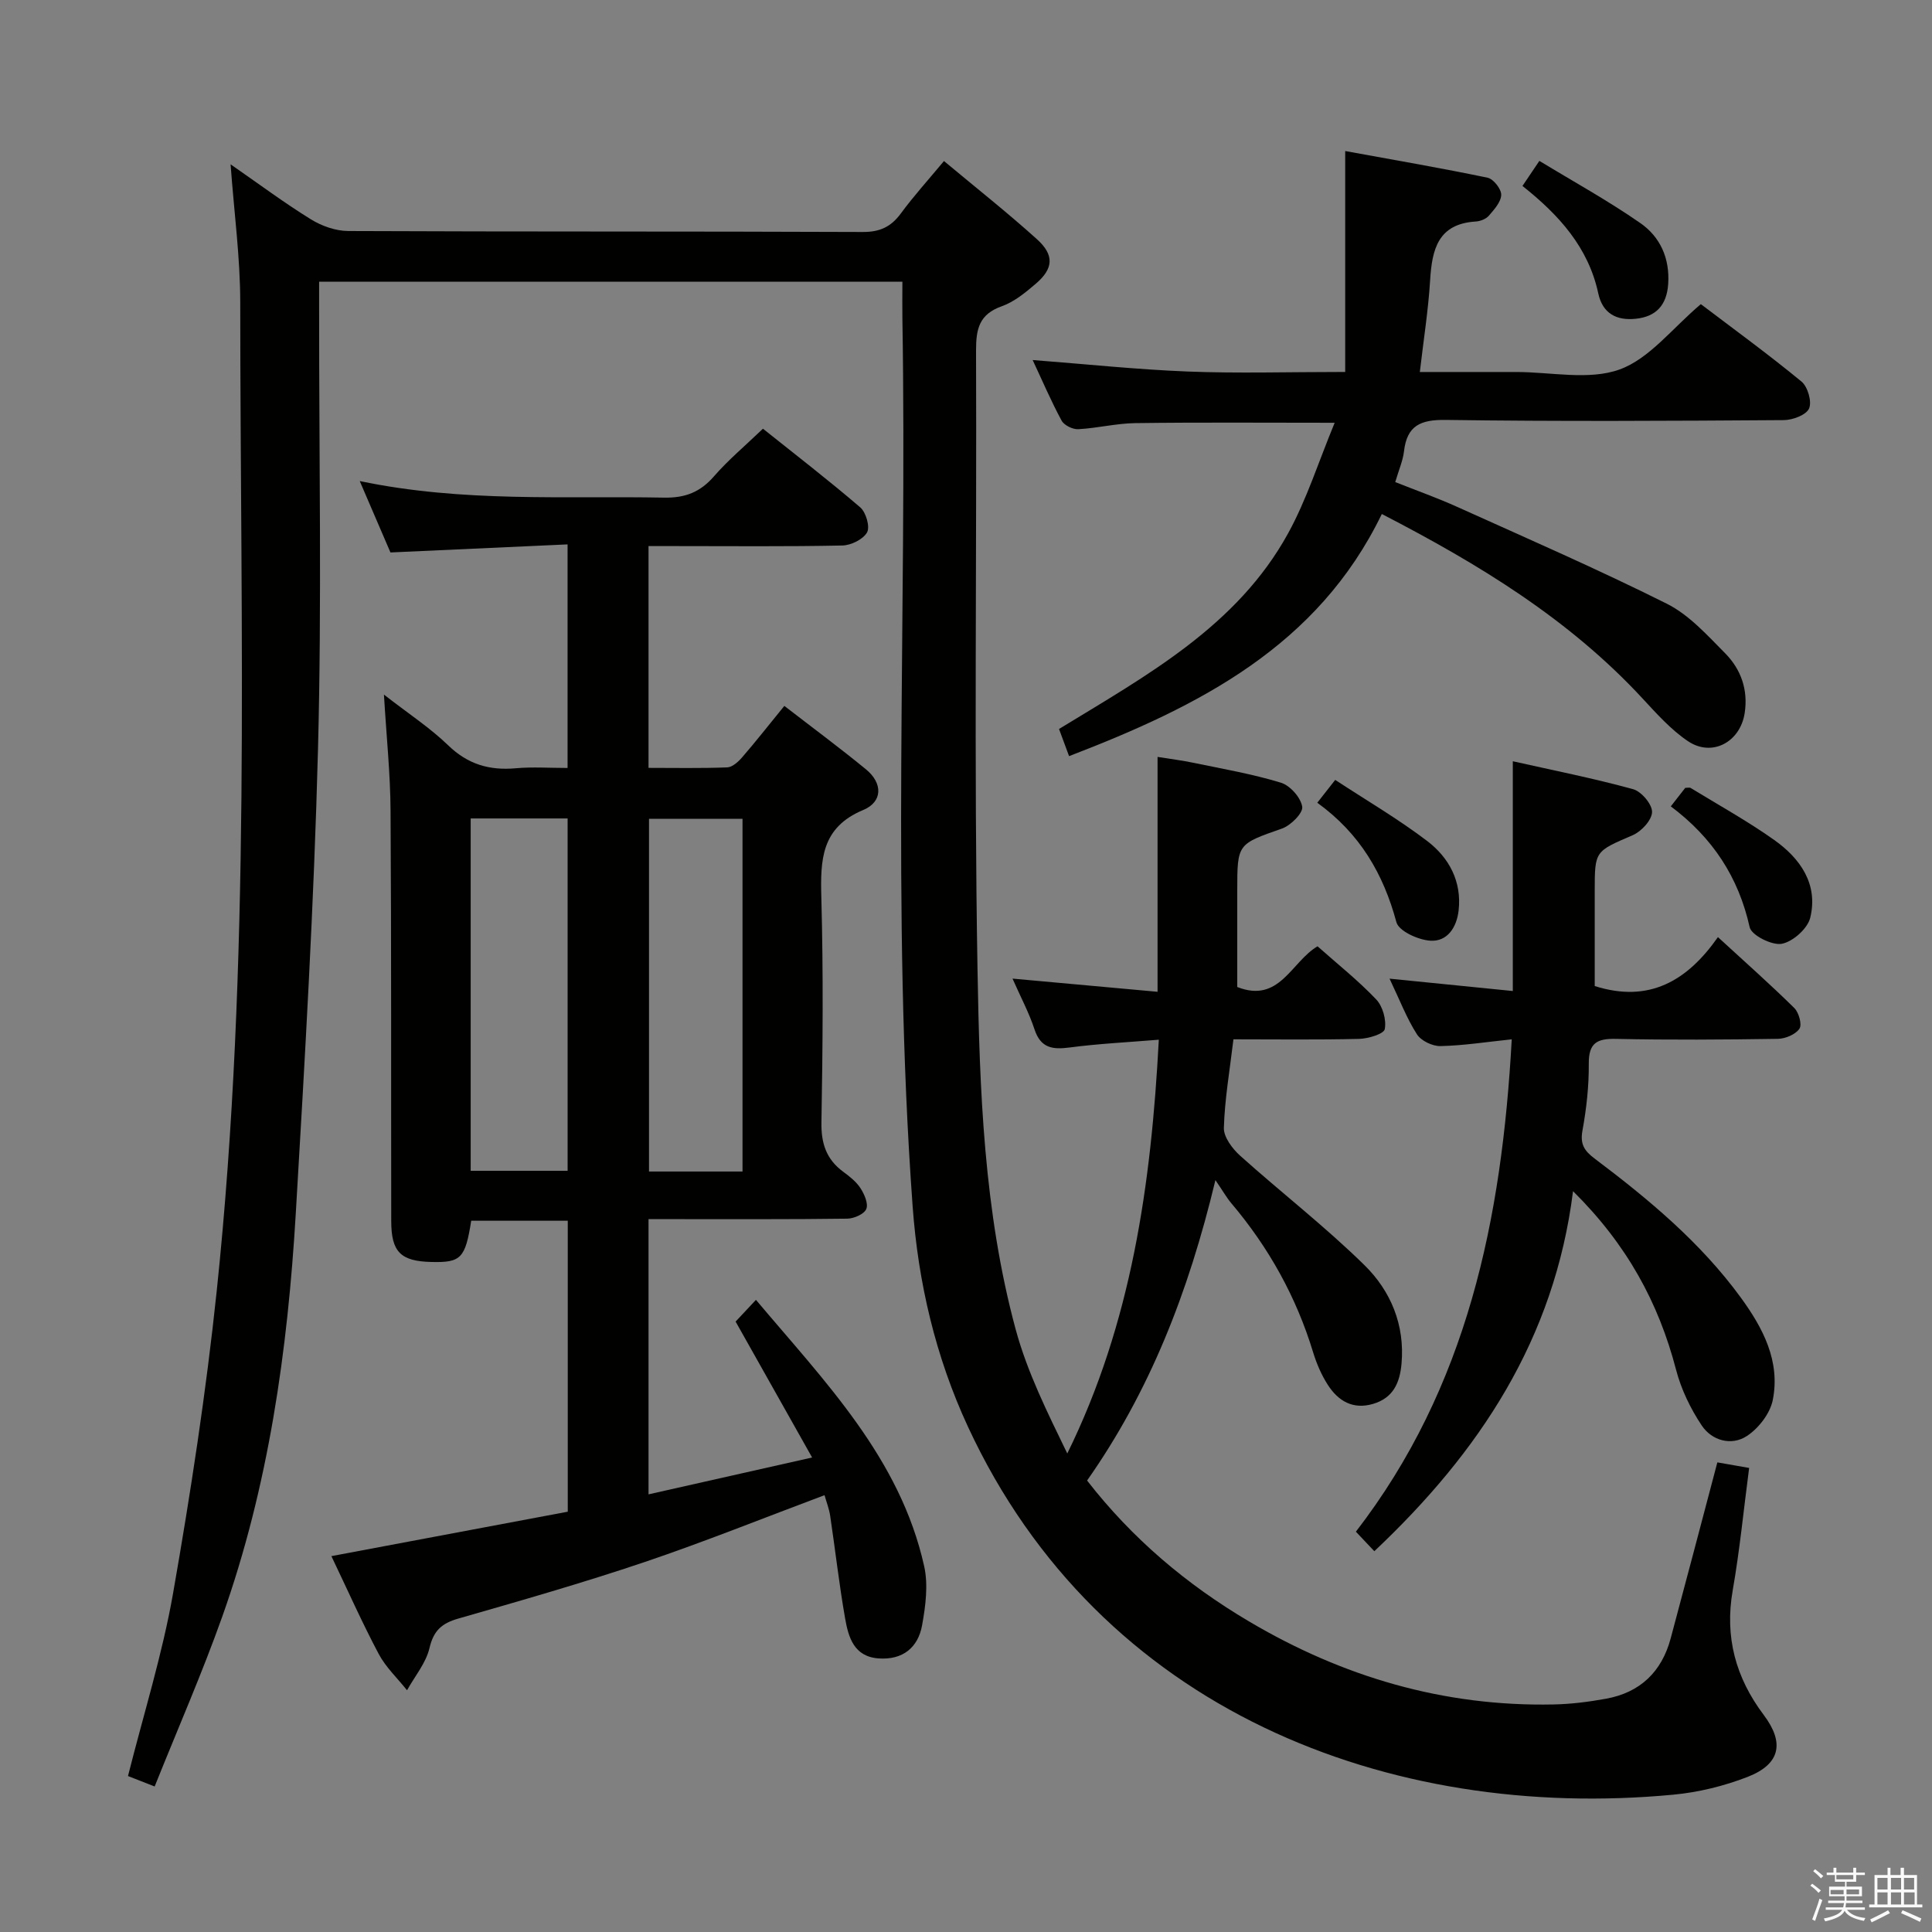 <svg enable-background="new 0 0 400 400" viewBox="0 0 400 400" xmlns="http://www.w3.org/2000/svg"><rect x="0" y="0" width="400" height="400" fill="#808080" stroke="none"/><path d="m374.8 390.4.4-.4c.7.5 1.3 1 1.8 1.4l-.5.5c-.5-.6-1.1-1.1-1.7-1.5zm1 7.3-.6-.3c.5-1.4 1.1-2.8 1.5-4.3.2.1.4.2.6.3-.5 1.3-1 2.8-1.5 4.3zm-.4-10.3.4-.4c.4.3 1 .8 1.7 1.4l-.5.5c-.4-.5-1-1-1.6-1.5zm2.5.3h1.7v-1h.6v1h3.5v-1h.6v1h1.8v.5h-1.8v1.4h-2v1h3.2v2h-3.2v.9h3.3v.5h-3.4c0 .3-.1.6-.1.9h4v.5h-3.7c.7.9 1.9 1.5 3.8 1.7-.1.2-.2.4-.3.6-2.1-.4-3.5-1.1-4-2.1-.4 1-1.8 1.7-4 2.2-.1-.2-.2-.4-.3-.6 2.1-.4 3.4-1 3.8-1.8h-3.4v-.5h3.6c.1-.3.1-.6.2-.9h-3.3v-.5h3.4c0-.3 0-.6 0-.9h-3.2v-2h3.3v-1h-2.1v-1.4h-1.7v-.5zm1.1 3.5v1h2.7c0-.3 0-.4 0-.4 0-.1 0-.2 0-.2 0-.1 0-.2 0-.3h-2.7zm1.2-3v.9h3.5v-.9zm4.7 3h-2.6v.6.4h2.6z" fill="#fafafb"/><path d="m393.6 386.7h.6v1.5h2.7v6.1h1.1v.6h-11v-.6h1.1v-6.1h2.7v-1.5h.6v1.5h2.1v-1.5zm-2.7 8.8.4.6c-1.2.6-2.5 1.3-3.8 1.9-.1-.2-.2-.4-.3-.6 1.2-.6 2.5-1.2 3.7-1.9zm-2.2-6.7v2.4h2.1v-2.4zm0 3v2.5h2.1v-2.5zm2.8-3v2.4h2.1v-2.4zm0 3v2.5h2.1v-2.5zm6 6.1c-1.4-.7-2.7-1.3-3.9-1.8l.3-.6c1.5.6 2.7 1.2 3.9 1.7zm-1.2-9.1h-2.1v2.4h2.1zm-2.1 3v2.5h2.2v-2.5z" fill="#fafafb"/><g fill="#010100"><path d="m186.83 58.33c-40.38 0-80.15 0-120.76 0v5.71c-.02 30.33.56 60.68-.23 90.99-.83 32.08-2.71 64.13-4.6 96.17-1.68 28.41-5.63 56.51-15.22 83.49-4.16 11.71-9.17 23.12-14 35.18-2.35-.92-3.97-1.56-5.52-2.16 3.22-12.81 7.12-25.2 9.34-37.88 3.63-20.74 6.83-41.61 9.03-62.55 7.14-68.06 4.88-136.38 4.87-204.63 0-9.27-1.26-18.54-2-28.63 5.8 4.02 11.06 7.95 16.63 11.39 2.24 1.39 5.14 2.41 7.74 2.42 35.5.16 71 .05 106.49.2 3.57.02 5.87-1.06 7.92-3.85 2.65-3.6 5.67-6.93 8.92-10.84 6.61 5.52 13.11 10.65 19.24 16.18 3.66 3.3 3.43 6.1-.25 9.24-2.13 1.82-4.46 3.74-7.03 4.65-4.66 1.65-5.33 4.68-5.32 9.16.16 42.66-.43 85.34.3 127.99.43 25.04 1.3 50.26 7.9 74.66 2.4 8.87 6.59 17.26 10.69 25.71 13.3-27.05 17.37-55.69 18.95-85.67-6.39.53-12.46.82-18.46 1.61-3.56.47-6 .13-7.28-3.76-1.12-3.42-2.85-6.64-4.55-10.5 10.29.93 19.97 1.81 30.03 2.73 0-16.48 0-32.24 0-48.63 2.55.41 5.09.72 7.59 1.25 6.01 1.25 12.1 2.3 17.95 4.09 1.9.58 4.11 3.07 4.41 4.97.21 1.3-2.37 3.88-4.18 4.52-9.21 3.24-9.27 3.09-9.27 12.85v19.96c8.77 3.45 11.16-5.2 16.62-8.43 4.06 3.61 8.38 7.04 12.14 10.99 1.36 1.43 2.15 4.25 1.78 6.16-.2 1.01-3.43 1.97-5.31 2.02-8.62.21-17.24.09-26.02.09-.77 6.49-1.81 12.39-1.98 18.33-.06 1.91 1.76 4.32 3.37 5.77 8.51 7.64 17.61 14.67 25.75 22.67 5.41 5.32 8.38 12.34 7.66 20.4-.36 3.98-1.74 7.09-5.89 8.31-4.17 1.23-7.21-.6-9.35-3.91-1.33-2.06-2.34-4.41-3.06-6.76-3.49-11.48-9.19-21.72-16.93-30.86-.95-1.12-1.68-2.43-3.3-4.8-5.62 23.43-13.67 43.82-26.57 62.2 9.35 12.03 20.6 21.52 33.46 29.13 19.45 11.52 40.39 17.7 63.11 17.23 3.64-.07 7.3-.54 10.88-1.19 7.06-1.28 11.53-5.58 13.38-12.5 3.22-11.98 6.37-23.99 9.66-36.43 2.03.36 4.08.71 6.58 1.15-1.14 8.67-1.95 17.06-3.4 25.34-1.69 9.67.61 18.08 6.42 25.8 4.35 5.78 3.44 10.18-3.32 12.82-4.88 1.9-10.19 3.2-15.41 3.69-58.74 5.55-118.74-17.35-146.02-76.17-6.71-14.47-10.31-29.83-11.46-45.66-4.46-61.23-1.1-122.56-2.12-183.83-.04-2.31 0-4.64 0-7.58z"/><path d="m79.49 143.81c5.13 3.99 9.57 6.89 13.31 10.51 4.07 3.94 8.55 5.23 14 4.74 3.44-.31 6.93-.06 10.71-.06 0-15.33 0-30.24 0-46.29-12.1.55-24.1 1.1-36.67 1.67-1.84-4.27-3.9-9.06-6.36-14.78 21.47 4.48 42.27 3.03 63.01 3.43 4.38.08 7.49-1.14 10.34-4.42 2.93-3.37 6.4-6.27 10.13-9.85 6.56 5.24 13.5 10.59 20.14 16.28 1.19 1.02 2.06 4.02 1.42 5.18-.82 1.45-3.33 2.69-5.14 2.72-11.49.24-22.99.12-34.48.12-1.79 0-3.58 0-5.63 0v45.92c5.43 0 10.86.11 16.28-.1 1.07-.04 2.3-1.15 3.1-2.08 2.82-3.26 5.48-6.65 8.74-10.65 5.78 4.47 11.46 8.67 16.92 13.15 3.49 2.87 3.45 6.72-.59 8.4-8.71 3.63-8.88 10.32-8.67 18.15.42 15.48.29 30.99.02 46.48-.08 4.39 1 7.69 4.51 10.27 1.33.98 2.72 2.07 3.59 3.43.8 1.24 1.65 3.2 1.18 4.29-.45 1.06-2.55 1.97-3.93 1.99-11.83.16-23.66.09-35.49.1-1.8 0-3.6 0-5.66 0v56.98c11.17-2.51 22.08-4.97 33.87-7.63-5.4-9.6-10.51-18.66-15.84-28.14 1.15-1.24 2.47-2.64 4.21-4.5 14.3 16.99 29.84 32.75 34.83 55.15.86 3.87.29 8.23-.43 12.22-.83 4.61-3.99 7.21-8.96 6.87-5.18-.35-6.3-4.41-6.99-8.35-1.23-7.03-2.03-14.13-3.08-21.18-.22-1.46-.78-2.87-1.17-4.27-12.53 4.69-24.79 9.63-37.29 13.86-12.72 4.29-25.64 7.99-38.54 11.69-3.41.98-5.11 2.47-5.96 6.1-.73 3.11-3.04 5.84-4.65 8.74-1.98-2.49-4.39-4.75-5.86-7.51-3.42-6.44-6.38-13.11-9.8-20.26 16.62-3.12 32.79-6.16 48.94-9.2 0-20.4 0-40.16 0-60.24-6.85 0-13.43 0-19.99 0-1.23 7.79-2.12 8.69-8.24 8.54-6.36-.15-8.31-2.06-8.32-8.46-.05-28.32.04-56.65-.14-84.97-.04-7.59-.84-15.17-1.37-24.04zm17.96 25.64v72.95h20.07c0-24.51 0-48.59 0-72.95-6.75 0-13.18 0-20.07 0zm56.28 73.1c0-24.47 0-48.66 0-73.02-6.65 0-13.03 0-19.36 0v73.02z"/><path d="m221.34 156.55c-.82-2.23-1.44-3.88-2.08-5.62 18.19-11.12 36.87-21.28 47.44-40.53 3.86-7.03 6.3-14.83 9.63-22.87-14.72 0-27.98-.11-41.24.07-3.96.05-7.89 1.05-11.86 1.26-1.14.06-2.92-.81-3.44-1.78-2.19-4.06-4.01-8.32-5.99-12.54 10.94.84 21.49 1.96 32.07 2.38 10.44.41 20.9.09 32.64.09 0-15.23 0-29.92 0-45.74 10.47 1.91 20.02 3.55 29.49 5.53 1.2.25 2.84 2.34 2.81 3.54-.04 1.48-1.46 3.05-2.57 4.33-.59.68-1.75 1.13-2.69 1.19-7.84.48-9.07 5.78-9.46 12.18-.37 6.11-1.34 12.19-2.13 18.98h17.51 2.5c7.16 0 14.96 1.76 21.31-.51 6.22-2.23 10.96-8.57 16.86-13.54 6.71 5.09 13.94 10.35 20.83 16.02 1.3 1.07 2.2 4.16 1.58 5.58-.59 1.35-3.4 2.4-5.24 2.41-23.33.16-46.66.29-69.98-.04-5.24-.07-8.03 1.17-8.65 6.51-.23 1.94-1.06 3.81-1.81 6.36 4.32 1.72 8.66 3.25 12.84 5.14 14.52 6.55 29.14 12.92 43.38 20.04 4.6 2.3 8.37 6.51 12.09 10.27 3.26 3.3 4.78 7.55 4.04 12.36-.92 6.02-6.76 9.19-11.75 5.83-3.52-2.37-6.48-5.69-9.4-8.84-15.15-16.38-33.78-27.76-53.98-38.19-13.25 27.37-37.81 39.79-64.75 50.13z"/><path d="m312.99 215.18c-5.27.55-10 1.3-14.75 1.4-1.65.04-4.02-1.09-4.88-2.44-2.12-3.31-3.54-7.06-5.67-11.52 8.85.89 16.97 1.7 25.52 2.56 0-15.99 0-31.51 0-47.57 8.51 1.91 16.79 3.55 24.9 5.78 1.72.47 3.96 3.12 3.93 4.73-.03 1.67-2.21 4.03-4.01 4.8-7.79 3.37-7.86 3.2-7.86 11.51v19.72c11.29 3.58 19.17-1.09 25.51-10.13 5.66 5.2 10.87 9.81 15.81 14.68.95.93 1.64 3.46 1.06 4.29-.82 1.19-2.91 2.07-4.48 2.09-11.16.17-22.32.25-33.48.01-3.95-.09-5.68.83-5.65 5.13.04 4.62-.48 9.3-1.31 13.85-.51 2.8.37 4.18 2.48 5.77 11.19 8.43 21.95 17.36 30.29 28.79 4.61 6.32 8.24 13.2 6.63 21.25-.56 2.78-2.94 5.85-5.37 7.44-3.18 2.07-7.21.97-9.32-2.17-2.34-3.49-4.27-7.5-5.33-11.56-3.61-13.84-10.13-25.89-21.33-36.97-3.84 30.61-19.35 54-41.14 74.54-1.27-1.34-2.37-2.51-3.82-4.04 23.09-29.93 30.22-64.69 32.27-101.94z"/><path d="m315.21 38.5c1.1-1.63 1.93-2.87 3.5-5.19 7 4.26 14.21 8.22 20.92 12.89 4.09 2.84 6.11 7.28 5.75 12.6-.3 4.37-2.49 6.77-6.74 7.2-3.98.41-6.85-1.11-7.74-5.28-2.05-9.49-8.09-16.19-15.69-22.22z"/><path d="m272.73 166.2c1.49-1.9 2.38-3.04 3.71-4.73 6.49 4.26 13.07 8.1 19.08 12.68 4.49 3.43 7.15 8.35 6.47 14.36-.39 3.46-2.31 6.48-5.86 6.25-2.5-.16-6.53-1.99-7.02-3.83-2.69-9.98-7.52-18.33-16.38-24.73z"/><path d="m345.92 166.95c1.43-1.83 2.23-2.85 2.99-3.83.49 0 .89-.12 1.12.02 5.79 3.54 11.76 6.84 17.29 10.76 5.41 3.83 9.16 9.15 7.47 16.11-.55 2.25-3.6 4.96-5.89 5.39-2.03.38-6.28-1.76-6.65-3.43-2.3-10.34-7.65-18.53-16.33-25.02z"/></g></svg>